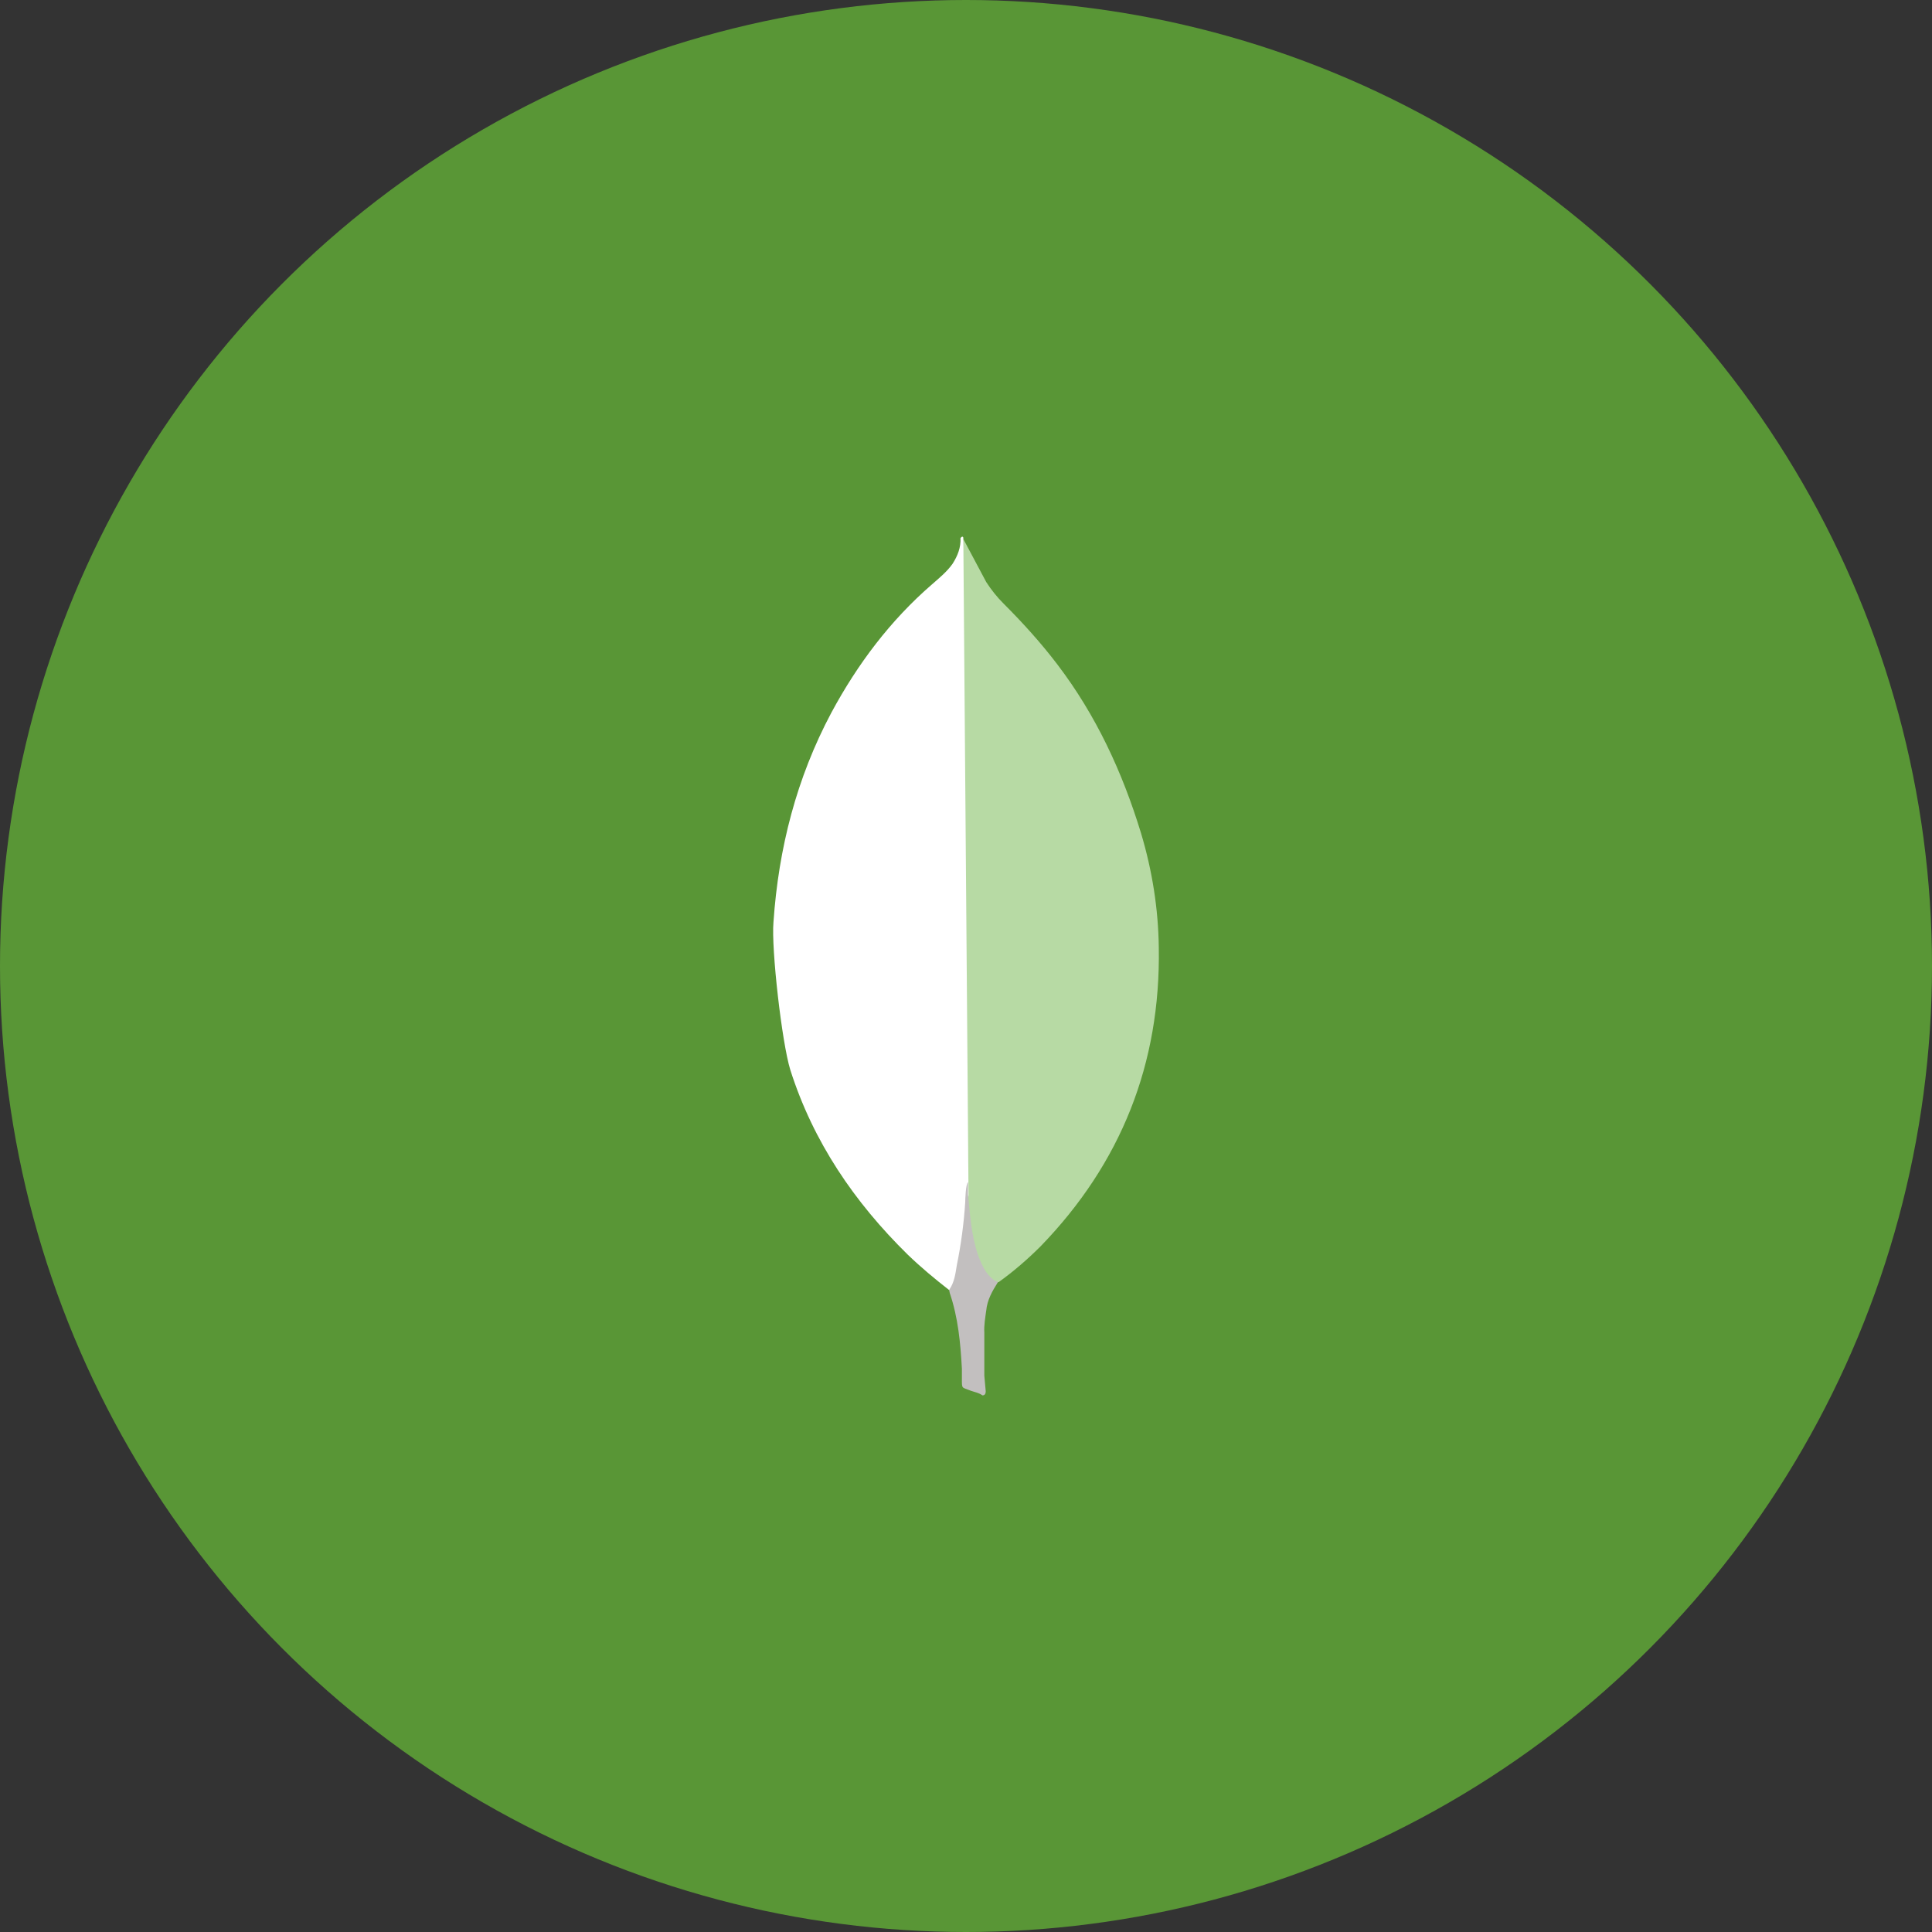 <svg width="144" height="144" viewBox="0 0 144 144" fill="none" xmlns="http://www.w3.org/2000/svg">
<rect x="0" y="0" width="144" height="144" fill="#333333" stroke="none"/>
<circle cx="72" cy="72" r="72" fill="#599636"/>
<g clip-path="url(#clip0_610_3693)">
<path d="M71.8 40.174L73.508 43.382C73.892 43.974 74.308 44.498 74.798 44.986C76.228 46.416 77.586 47.914 78.806 49.518C81.7 53.318 83.652 57.538 85.046 62.102C85.882 64.89 86.336 67.75 86.37 70.642C86.51 79.288 83.546 86.712 77.57 92.882C76.594 93.858 75.55 94.762 74.43 95.566C73.838 95.566 73.558 95.112 73.314 94.694C72.86 93.928 72.582 93.054 72.442 92.184C72.232 91.138 72.094 90.092 72.162 89.012V88.524C72.114 88.42 71.592 40.42 71.8 40.174Z" fill="#B7DAA4"/>
<path d="M71.8 40.068C71.73 39.928 71.66 40.034 71.59 40.102C71.624 40.802 71.38 41.426 70.998 42.022C70.578 42.614 70.022 43.068 69.464 43.556C66.364 46.24 63.924 49.482 61.97 53.108C59.37 57.988 58.03 63.218 57.65 68.724C57.476 70.71 58.278 77.718 58.904 79.74C60.612 85.108 63.68 89.606 67.654 93.51C68.63 94.45 69.674 95.322 70.754 96.16C71.068 96.16 71.102 95.88 71.174 95.672C71.312 95.227 71.417 94.772 71.488 94.312L72.188 89.084L71.8 40.068Z" fill="white"/>
<path d="M73.508 97.69C73.578 96.89 73.962 96.226 74.38 95.564C73.96 95.39 73.648 95.044 73.404 94.658C73.194 94.31 73.02 93.892 72.884 93.508C72.396 92.044 72.292 90.508 72.152 89.012V88.106C71.978 88.246 71.942 89.43 71.942 89.606C71.84 91.187 71.63 92.759 71.314 94.312C71.21 94.94 71.14 95.566 70.754 96.124C70.754 96.194 70.754 96.264 70.788 96.368C71.416 98.216 71.588 100.098 71.694 102.016V102.716C71.694 103.552 71.66 103.376 72.354 103.656C72.634 103.76 72.946 103.796 73.226 104.004C73.436 104.004 73.47 103.83 73.47 103.69L73.366 102.54V99.332C73.332 98.772 73.436 98.216 73.506 97.692L73.508 97.69Z" fill="#C2BFBF"/>
</g>
<defs>
<clipPath id="clip0_610_3693">
<rect width="64" height="64" fill="white" transform="translate(40 40)"/>
</clipPath>
</defs>
</svg>
